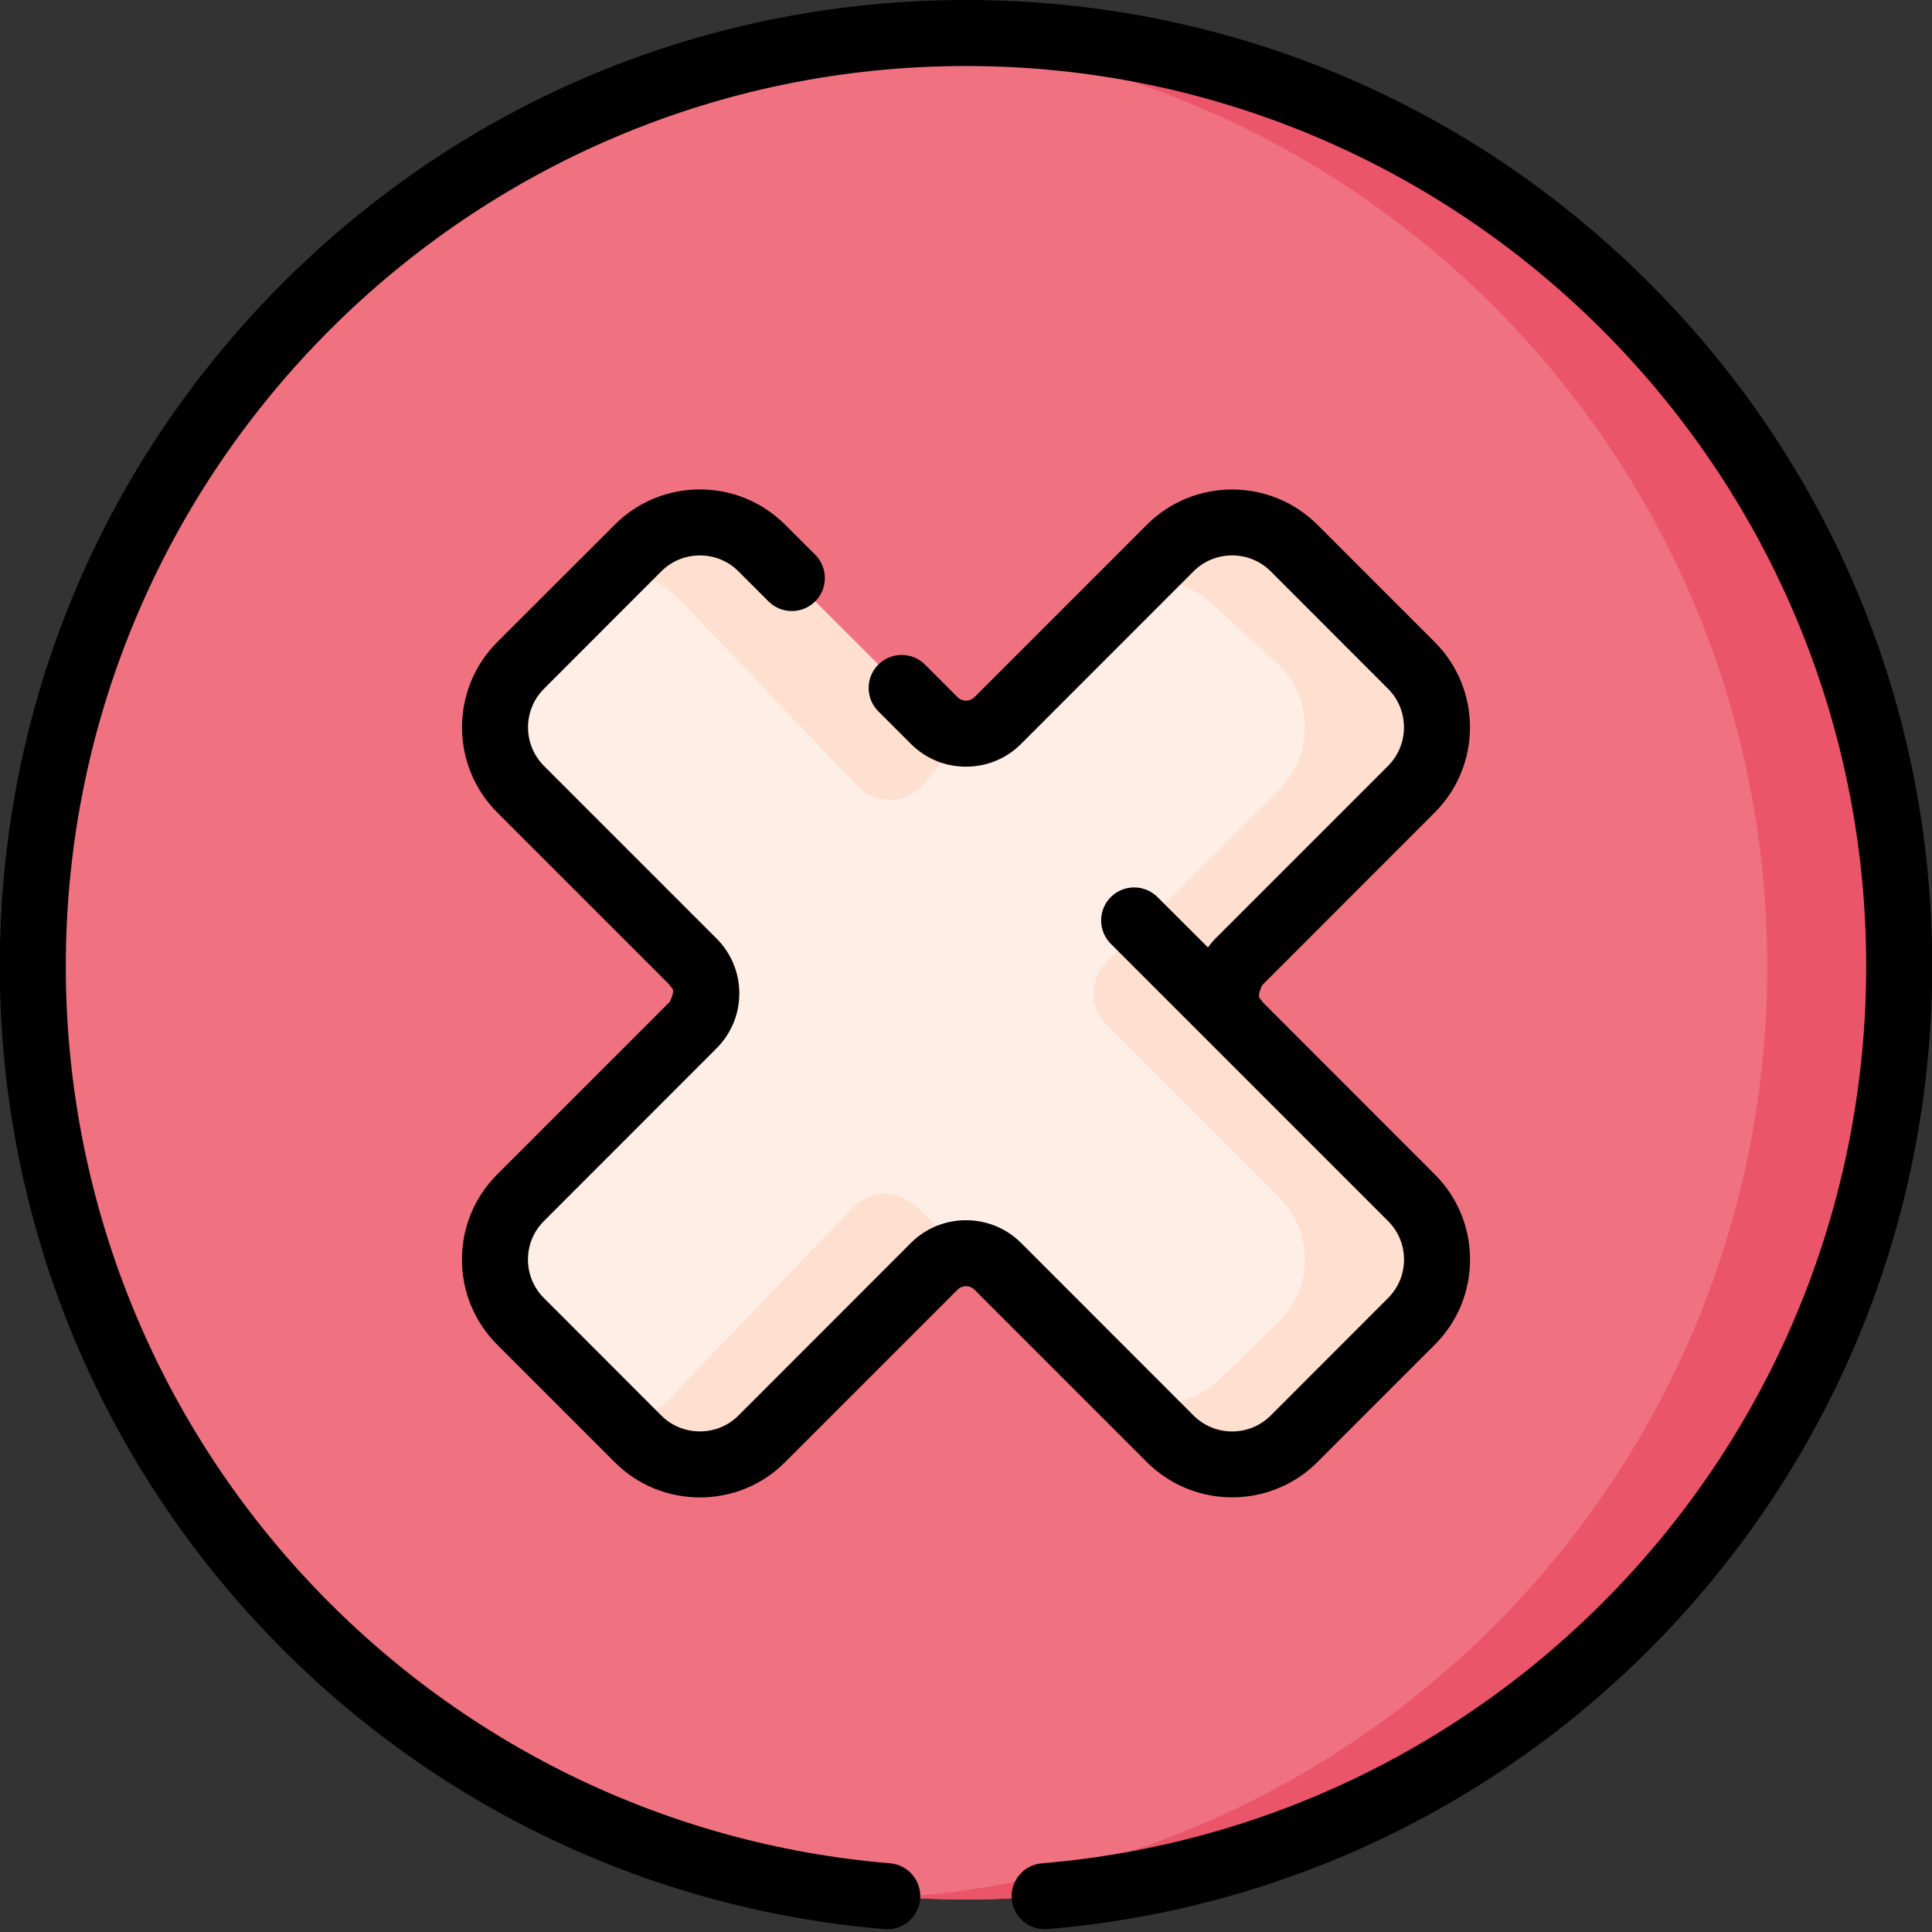 <svg width="18" height="18" viewBox="0 0 18 18" fill="none" xmlns="http://www.w3.org/2000/svg">
<rect x="0" y="0" width="18" height="18" fill="#333333" stroke="none"/>
<g clip-path="url(#clip0_344_67707)">
<path d="M9 17.697C13.802 17.697 17.695 13.804 17.695 9.002C17.695 4.2 13.802 0.307 9 0.307C4.198 0.307 0.305 4.2 0.305 9.002C0.305 13.804 4.198 17.697 9 17.697Z" fill="#F07281"/>
<path d="M9 0.307C8.793 0.307 8.588 0.315 8.385 0.329C12.9 0.645 16.465 4.407 16.465 9.002C16.465 13.597 12.9 17.359 8.385 17.675C8.588 17.689 8.793 17.697 9 17.697C13.802 17.697 17.695 13.804 17.695 9.002C17.695 4.2 13.802 0.307 9 0.307Z" fill="#EB5569"/>
<path d="M13.149 11.158L11.542 9.551C11.379 9.388 11.379 9.123 11.542 8.96L13.149 7.353C13.468 7.034 13.468 6.518 13.149 6.199L12.056 5.106C11.738 4.787 11.221 4.787 10.903 5.106L9.295 6.713C9.132 6.876 8.868 6.876 8.705 6.713L7.097 5.106C6.779 4.787 6.262 4.787 5.944 5.106L4.85 6.199C4.532 6.518 4.532 7.034 4.85 7.353L6.458 8.96C6.621 9.123 6.621 9.388 6.458 9.551L4.85 11.158C4.532 11.477 4.532 11.993 4.85 12.312L5.944 13.405C6.262 13.723 6.779 13.723 7.097 13.405L8.705 11.798C8.868 11.635 9.132 11.635 9.295 11.798L10.903 13.405C11.221 13.723 11.738 13.723 12.056 13.405L13.149 12.312C13.468 11.993 13.468 11.477 13.149 11.158Z" fill="#FFEEE6"/>
<path d="M6.315 5.571L7.995 7.329C8.158 7.492 8.422 7.492 8.586 7.329L9 6.836C8.893 6.836 8.786 6.795 8.705 6.713L7.097 5.106C6.779 4.787 6.262 4.787 5.944 5.106L5.717 5.333C5.933 5.327 6.151 5.406 6.315 5.571Z" fill="#FFDFCF"/>
<path d="M7.947 11.246L6.235 13.037C6.113 13.159 5.96 13.234 5.801 13.262L5.944 13.405C6.262 13.723 6.779 13.723 7.097 13.405L8.705 11.798C8.786 11.716 8.893 11.675 9 11.675L8.538 11.246C8.375 11.083 8.11 11.083 7.947 11.246Z" fill="#FFDFCF"/>
<path d="M11.542 9.551C11.379 9.388 11.379 9.123 11.542 8.96L13.149 7.353C13.468 7.034 13.468 6.518 13.149 6.199L12.056 5.106C11.738 4.788 11.221 4.788 10.903 5.106L10.581 5.428C10.839 5.376 11.119 5.45 11.319 5.651L11.919 6.199C12.238 6.518 12.238 7.034 11.919 7.353L10.312 8.96C10.149 9.123 10.149 9.388 10.312 9.551L11.919 11.158C12.238 11.477 12.238 11.993 11.919 12.312L11.367 12.845C11.144 13.068 10.823 13.134 10.542 13.044L10.903 13.405C11.221 13.723 11.738 13.723 12.056 13.405L13.149 12.312C13.468 11.993 13.468 11.477 13.149 11.158L11.542 9.551Z" fill="#FFDFCF"/>
<path d="M15.366 2.637C13.665 0.936 11.405 0 9 0C6.595 0 4.335 0.936 2.634 2.637C0.934 4.337 -0.002 6.598 -0.002 9.002C-0.002 11.274 0.847 13.444 2.388 15.111C3.921 16.77 6 17.786 8.241 17.973C8.411 17.988 8.559 17.861 8.573 17.692C8.587 17.523 8.462 17.374 8.293 17.36C6.204 17.186 4.268 16.239 2.84 14.694C1.404 13.141 0.613 11.119 0.613 9.002C0.613 4.377 4.375 0.615 9 0.615C13.625 0.615 17.387 4.377 17.387 9.002C17.387 11.119 16.596 13.141 15.16 14.694C13.732 16.239 11.795 17.186 9.707 17.36C9.538 17.374 9.412 17.523 9.426 17.692C9.44 17.852 9.574 17.974 9.732 17.974C9.741 17.974 9.75 17.974 9.758 17.973C12 17.786 14.079 16.77 15.612 15.112C17.153 13.444 18.002 11.274 18.002 9.002C18.002 6.598 17.066 4.337 15.366 2.637Z" fill="black"/>
<path d="M12.274 13.622L13.367 12.529C13.579 12.317 13.696 12.035 13.696 11.735C13.696 11.435 13.579 11.153 13.367 10.941L11.76 9.333C11.755 9.299 11.694 9.321 11.76 9.178L13.367 7.57C13.805 7.132 13.805 6.42 13.367 5.982L12.274 4.889C11.836 4.451 11.123 4.451 10.685 4.889L9.078 6.496C9.05 6.524 9.017 6.528 9 6.528C8.983 6.528 8.95 6.524 8.922 6.496L8.618 6.192C8.498 6.072 8.303 6.072 8.183 6.192C8.063 6.312 8.063 6.507 8.183 6.627L8.487 6.931C8.624 7.068 8.806 7.143 9 7.143C9.194 7.143 9.376 7.068 9.513 6.931L11.12 5.323C11.318 5.125 11.641 5.125 11.839 5.323L12.932 6.417C13.13 6.615 13.13 6.937 12.932 7.136L11.325 8.743C11.299 8.769 11.275 8.798 11.254 8.827L10.784 8.358C10.664 8.238 10.469 8.238 10.349 8.358C10.229 8.478 10.229 8.673 10.349 8.793L12.932 11.376C13.028 11.472 13.081 11.599 13.081 11.735C13.081 11.871 13.028 11.998 12.932 12.094L11.839 13.188C11.641 13.386 11.318 13.386 11.12 13.188L9.513 11.58C9.23 11.298 8.77 11.298 8.487 11.58L6.88 13.188C6.784 13.284 6.657 13.336 6.521 13.336C6.385 13.336 6.257 13.284 6.161 13.188L5.068 12.094C4.972 11.998 4.919 11.871 4.919 11.735C4.919 11.599 4.972 11.472 5.068 11.376L6.675 9.768C6.812 9.631 6.888 9.449 6.888 9.255C6.888 9.062 6.812 8.88 6.675 8.743L5.068 7.136C4.87 6.937 4.87 6.615 5.068 6.417L6.161 5.323C6.257 5.227 6.385 5.175 6.521 5.175C6.657 5.175 6.784 5.227 6.88 5.323L7.16 5.603C7.28 5.723 7.475 5.723 7.595 5.603C7.715 5.483 7.715 5.289 7.595 5.168L7.315 4.889C7.103 4.677 6.821 4.56 6.521 4.56C6.221 4.56 5.939 4.677 5.727 4.889L4.633 5.982C4.195 6.42 4.195 7.132 4.633 7.57L6.241 9.178C6.245 9.212 6.307 9.19 6.241 9.333L4.633 10.941C4.421 11.153 4.304 11.435 4.304 11.735C4.304 12.035 4.421 12.317 4.633 12.529L5.726 13.622C5.939 13.835 6.221 13.951 6.521 13.951C6.821 13.951 7.103 13.835 7.315 13.622L8.922 12.015C8.965 11.972 9.035 11.972 9.078 12.015L10.685 13.622C11.123 14.06 11.836 14.06 12.274 13.622Z" fill="black"/>
</g>
<defs>
<clipPath id="clip0_344_67707">
<rect width="18" height="18" fill="white"/>
</clipPath>
</defs>
</svg>
